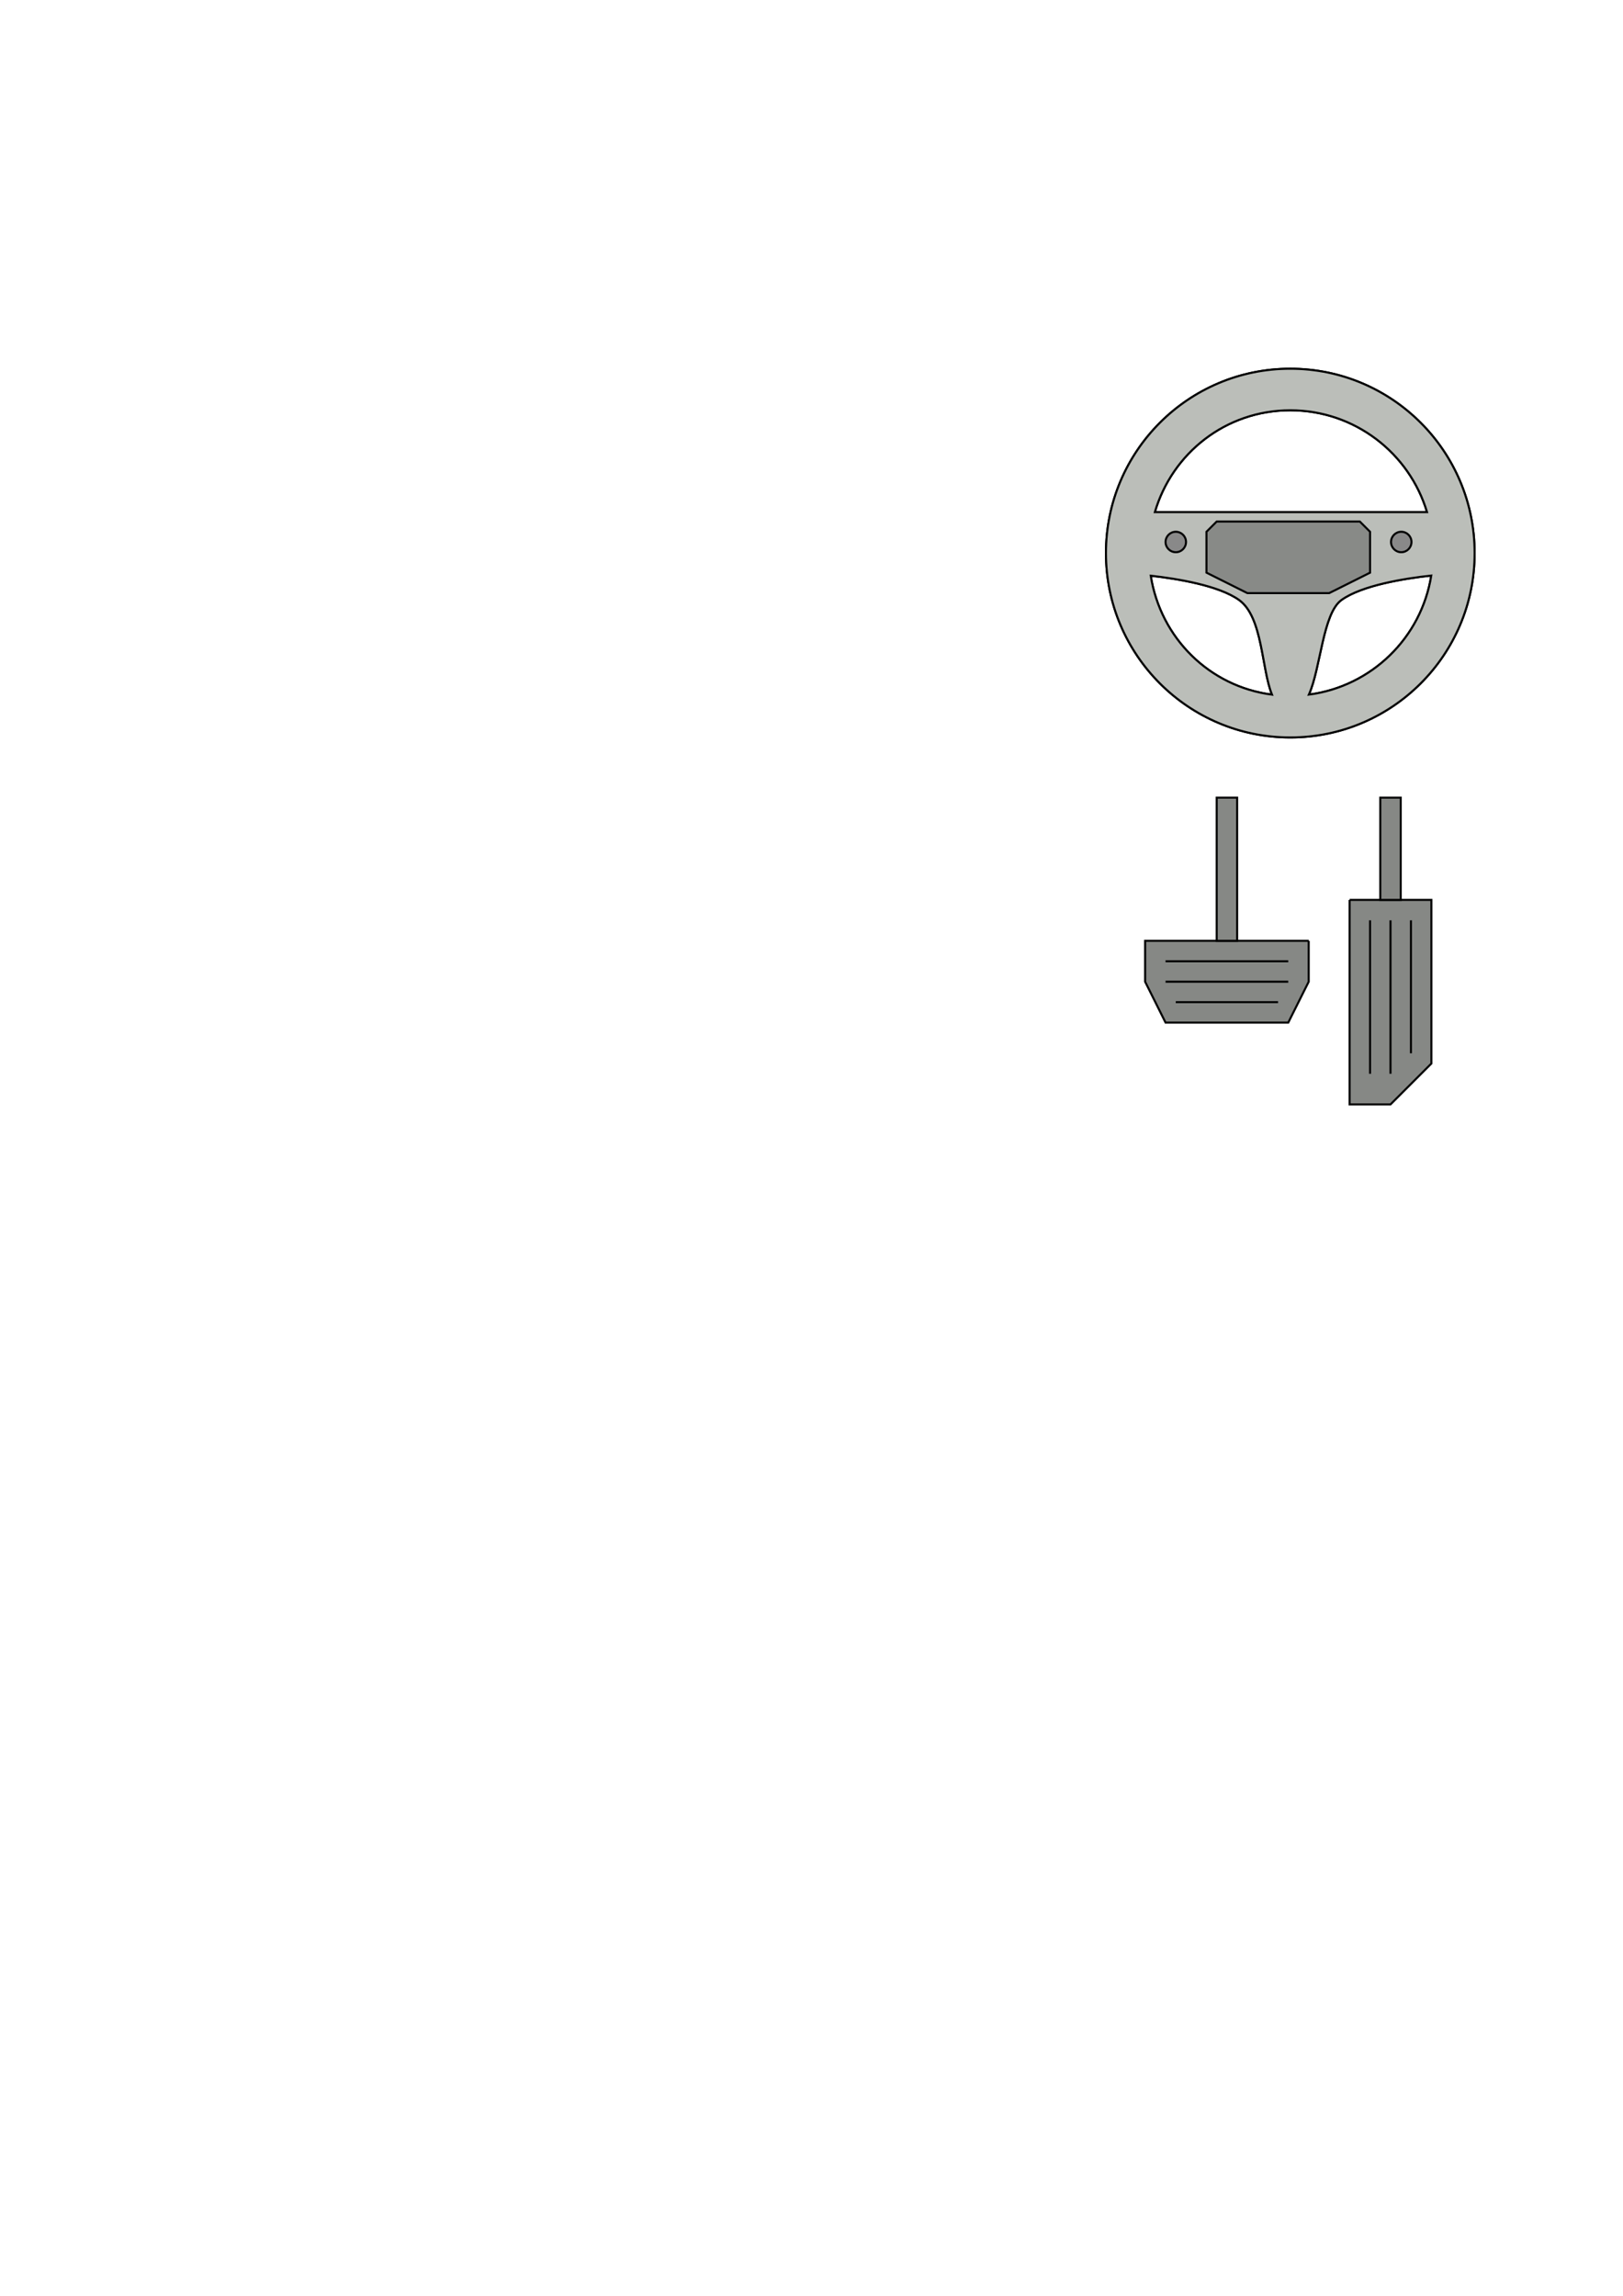 <?xml version="1.0" encoding="UTF-8" standalone="no"?>
<!-- Created with Inkscape (http://www.inkscape.org/) -->

<svg
   width="210mm"
   height="297mm"
   viewBox="0 0 210 297"
   version="1.1"
   id="svg5"
   inkscape:version="1.1.2 (0a00cf5339, 2022-02-04)"
   sodipodi:docname="vectors_inkscape.svg"
   xmlns:inkscape="http://www.inkscape.org/namespaces/inkscape"
   xmlns:sodipodi="http://sodipodi.sourceforge.net/DTD/sodipodi-0.dtd"
   xmlns="http://www.w3.org/2000/svg"
   xmlns:svg="http://www.w3.org/2000/svg">
  <sodipodi:namedview
     id="namedview7"
     pagecolor="#ffffff"
     bordercolor="#666666"
     borderopacity="1.0"
     inkscape:pageshadow="2"
     inkscape:pageopacity="0.0"
     inkscape:pagecheckerboard="0"
     inkscape:document-units="mm"
     showgrid="false"
     inkscape:zoom="0.77771465"
     inkscape:cx="417.89106"
     inkscape:cy="364.52959"
     inkscape:window-width="2257"
     inkscape:window-height="1376"
     inkscape:window-x="70"
     inkscape:window-y="27"
     inkscape:window-maximized="0"
     inkscape:current-layer="layer1">
    <inkscape:grid
       type="xygrid"
       id="grid824" />
  </sodipodi:namedview>
  <defs
     id="defs2" />
  <g
     inkscape:label="Layer 1"
     inkscape:groupmode="layer"
     id="layer1">
    <g
       id="g15790">
      <path
         id="circle869"
         style="fill:#bbbeb9;stroke:#000000;stroke-width:1"
         d="M 630 180 C 580.294 180 540 220.294 540 270 C 540 319.706 580.294 360 630 360 C 679.706 360 720 319.706 720 270 C 720 220.294 679.706 180 630 180 z M 630 200.295 C 661.544 200.295 688.182 221.253 696.779 250 L 563.865 250 C 572.292 221.253 598.456 200.295 630 200.295 z M 698.84 280.965 C 694.045 311.305 669.676 335.117 639.072 339.098 C 644.921 325.978 645.813 299.472 655 292.889 C 665.041 285.693 685.892 282.385 698.84 280.965 z M 561.859 281.043 C 574.849 282.505 595.137 285.821 605 292.889 C 616.638 301.228 615.896 326.394 621.076 339.115 C 590.52 335.191 566.589 311.391 561.859 281.043 z "
         transform="scale(0.265)" />
      <path
         id="path12773"
         style="fill:#bbbeb9;stroke:#000000;stroke-width:1"
         d="M 630 180 C 580.294 180 540 220.294 540 270 C 540 319.706 580.294 360 630 360 C 679.706 360 720 319.706 720 270 C 720 220.294 679.706 180 630 180 z M 630 200.295 C 661.544 200.295 688.182 221.253 696.779 250 L 563.865 250 C 572.292 221.253 598.456 200.295 630 200.295 z M 698.84 280.965 C 694.045 311.305 669.676 335.117 639.072 339.098 C 644.921 325.978 645.813 299.472 655 292.889 C 665.041 285.693 685.892 282.385 698.84 280.965 z M 561.859 281.043 C 574.849 282.505 595.137 285.821 605 292.889 C 616.638 301.228 615.896 326.394 621.076 339.115 C 590.52 335.191 566.589 311.391 561.859 281.043 z "
         transform="scale(0.265)" />
      <path
         style="fill:#888a87;stroke:#000000;stroke-width:0.265px;stroke-linecap:butt;stroke-linejoin:miter;stroke-opacity:1;fill-opacity:1"
         d="m 156.104,68.792 1.323,-1.323 h 18.521 l 1.323,1.323 v 5.292 l -5.292,2.646 h -10.583 l -5.292,-2.646 z"
         id="path12870" />
      <circle
         style="fill:#898989;fill-opacity:1;stroke:#000000;stroke-width:0.265;stroke-opacity:1"
         id="path13246"
         cx="152.135"
         cy="70.115"
         r="1.323" />
      <circle
         style="fill:#898989;fill-opacity:1;stroke:#000000;stroke-width:0.265;stroke-opacity:1"
         id="circle13328"
         cx="181.309"
         cy="70.115"
         r="1.323" />
    </g>
    <g
       id="g15777"
       style="fill:#868885;fill-opacity:1">
      <path
         style="fill:#868885;stroke:#000000;stroke-width:0.265px;stroke-linecap:butt;stroke-linejoin:miter;stroke-opacity:1;fill-opacity:1"
         d="m 174.625,116.417 h 10.583 v 21.167 l -5.292,5.292 H 174.625 v -26.458"
         id="path14534"
         sodipodi:nodetypes="cccccc" />
      <path
         style="fill:#868885;stroke:#000000;stroke-width:0.265px;stroke-linecap:butt;stroke-linejoin:miter;stroke-opacity:1;fill-opacity:1"
         d="m 179.917,119.062 v 19.844"
         id="path14536" />
      <path
         style="fill:#868885;stroke:#000000;stroke-width:0.265px;stroke-linecap:butt;stroke-linejoin:miter;stroke-opacity:1;fill-opacity:1"
         d="m 177.271,119.062 v 19.844"
         id="path14618" />
      <path
         style="fill:#868885;stroke:#000000;stroke-width:0.265px;stroke-linecap:butt;stroke-linejoin:miter;stroke-opacity:1;fill-opacity:1"
         d="m 182.562,119.062 0,17.198"
         id="path14620"
         sodipodi:nodetypes="cc" />
    </g>
    <g
       id="g15783"
       style="fill:#868885;fill-opacity:1">
      <path
         style="fill:#868885;stroke:#000000;stroke-width:0.265px;stroke-linecap:butt;stroke-linejoin:miter;stroke-opacity:1;fill-opacity:1"
         d="m 169.333,121.708 0,5.292 -2.646,5.292 h -15.875 L 148.167,127 l 0,-5.292 h 21.167"
         id="path15043"
         sodipodi:nodetypes="ccccccc" />
      <path
         style="fill:#868885;stroke:#000000;stroke-width:0.265px;stroke-linecap:butt;stroke-linejoin:miter;stroke-opacity:1;fill-opacity:1"
         d="m 150.812,124.354 h 15.875"
         id="path15158" />
      <path
         style="fill:#868885;stroke:#000000;stroke-width:0.265px;stroke-linecap:butt;stroke-linejoin:miter;stroke-opacity:1;fill-opacity:1"
         d="m 150.812,127 h 15.875"
         id="path15240" />
      <path
         style="fill:#868885;stroke:#000000;stroke-width:0.265px;stroke-linecap:butt;stroke-linejoin:miter;stroke-opacity:1;fill-opacity:1"
         d="m 152.135,129.646 h 13.229"
         id="path15242"
         sodipodi:nodetypes="cc" />
    </g>
    <rect
       style="fill:#868885;fill-opacity:1;stroke:#000000;stroke-width:0.265;stroke-opacity:1"
       id="rect15984"
       width="2.646"
       height="18.521"
       x="157.427"
       y="103.188" />
    <rect
       style="fill:#868885;fill-opacity:1;stroke:#000000;stroke-width:0.265;stroke-opacity:1"
       id="rect16066"
       width="2.646"
       height="13.229"
       x="178.594"
       y="103.188" />
  </g>
</svg>
